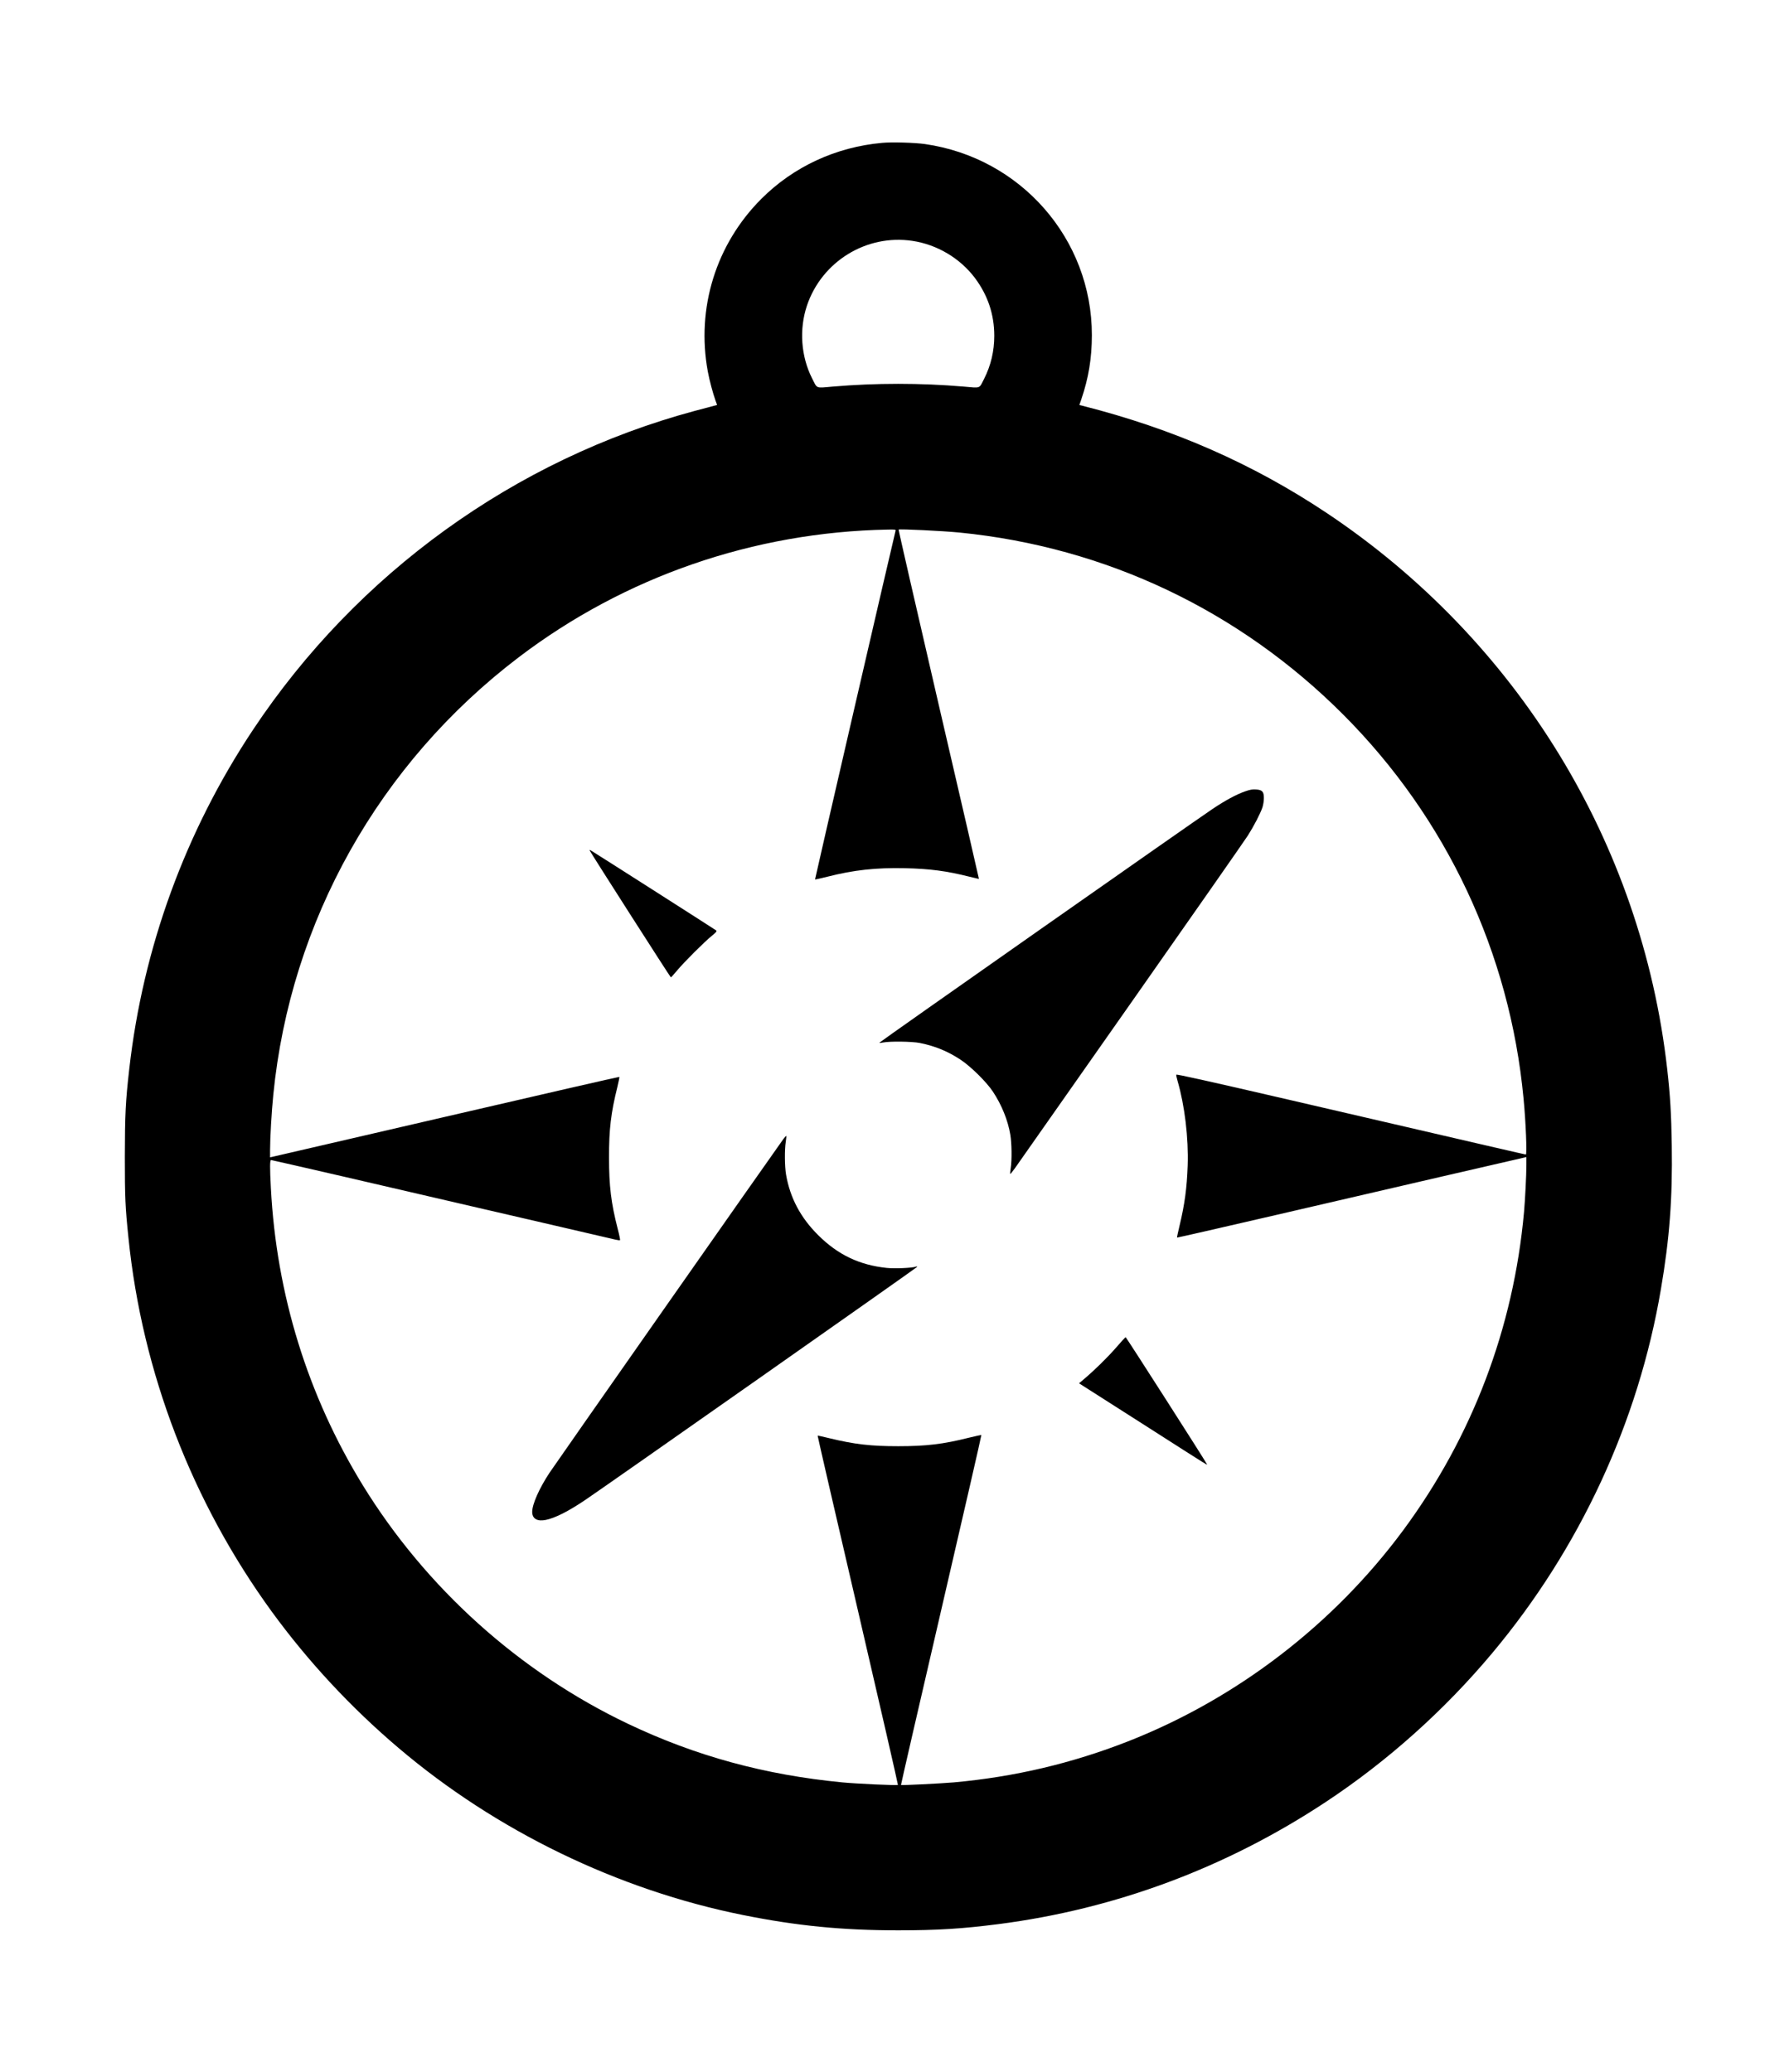 <?xml version="1.0" encoding="utf-8"?>
<svg version="1.0" width="2000pt" height="2316pt" viewBox="0 0 500 500" preserveAspectRatio="xMidYMid meet" xmlns="http://www.w3.org/2000/svg" xmlns:bx="https://boxy-svg.com">
  <g transform="matrix(0.022, 0, 0, -0.022, 31.044, 504.883)" fill="#000000" stroke="none" bx:origin="0.497 0.5">
    <path d="M9795 22930 c-587 -53 -1125 -302 -1534 -711 -577 -577 -829 -1390&#10;-680 -2194 21 -114 66 -281 99 -372 l19 -52 -42 -11 c-23 -6 -133 -35 -244&#10;-65 -2283 -615 -4290 -2064 -5610 -4050 -860 -1294 -1398 -2769 -1572 -4309&#10;-47 -409 -55 -579 -56 -1111 0 -520 5 -642 46 -1035 174 -1707 807 -3353 1822&#10;-4748 461 -632 1004 -1216 1607 -1728 1242 -1055 2787 -1804 4379 -2124 682&#10;-137 1259 -194 1971 -194 500 0 814 20 1275 79 1487 192 2894 717 4156 1551&#10;783 517 1507 1165 2114 1890 1112 1327 1858 2936 2144 4624 110 644 148 1149&#10;138 1825 -6 401 -20 635 -58 970 -324 2871 -1905 5450 -4329 7066 -939 625&#10;-1943 1066 -3097 1359 l-42 10 25 73 c92 269 134 523 134 816 0 1220 -902&#10;2252 -2122 2426 -126 18 -421 27 -543 15z m386 -1245 c313 -47 604 -220 793&#10;-471 164 -219 246 -464 246 -734 0 -196 -43 -377 -129 -547 -65 -128 -38 -118&#10;-257 -99 -551 47 -1117 47 -1668 0 -220 -19 -192 -30 -261 106 -141 279 -165&#10;623 -65 922 189 562 757 911 1341 823z m-215 -3682 c-18 -63 -1026 -4426&#10;-1023 -4429 2 -2 73 14 158 35 334 85 615 116 984 108 316 -7 529 -35 819&#10;-108 65 -16 120 -29 121 -27 1 2 -229 999 -512 2217 -282 1217 -511 2216 -508&#10;2219 10 10 566 -17 777 -38 1857 -185 3553 -991 4873 -2314 1312 -1316 2115&#10;-3026 2289 -4876 29 -300 45 -710 29 -710 -8 0 -494 112 -3028 700 -1024 237&#10;-1411 323 -1413 314 -2 -7 6 -43 17 -81 90 -309 140 -723 128 -1073 -10 -285&#10;-38 -492 -103 -763 -20 -82 -34 -150 -32 -152 2 -2 566 127 1253 286 688 159&#10;1651 382 2140 496 490 113 925 214 968 223 l77 18 0 -102 c0 -122 -16 -438&#10;-30 -596 -133 -1474 -657 -2854 -1533 -4040 -887 -1199 -2116 -2142 -3498&#10;-2684 -715 -280 -1441 -451 -2213 -521 -160 -14 -665 -39 -671 -33 -2 2 228&#10;1002 511 2222 283 1220 513 2221 510 2223 -2 2 -75 -14 -162 -35 -322 -81&#10;-540 -107 -894 -107 -347 0 -556 24 -873 101 -82 20 -149 35 -151 33 -2 -2&#10;228 -1000 511 -2217 283 -1218 512 -2216 509 -2219 -8 -9 -533 15 -706 32&#10;-985 95 -1864 335 -2723 744 -1380 657 -2568 1726 -3371 3033 -699 1140 -1095&#10;2421 -1166 3773 -14 267 -13 355 3 355 11 0 1539 -352 2537 -585 129 -30 586&#10;-136 1015 -235 429 -100 801 -186 827 -192 27 -6 51 -9 54 -5 3 3 -10 68 -30&#10;144 -84 328 -110 541 -110 903 -1 360 24 569 106 898 16 68 28 125 25 128 -2&#10;3 -1002 -226 -2221 -509 l-2216 -513 0 91 c0 155 19 490 41 705 218 2202 1344&#10;4208 3119 5557 1346 1023 2983 1589 4688 1621 94 2 103 0 98 -15z"/>
    <path d="M14404 14692 c-108 -38 -251 -115 -409 -221 -222 -148 -4235 -2963&#10;-4235 -2971 0 -4 21 -3 48 3 82 17 365 14 466 -6 195 -39 357 -106 520 -214&#10;127 -84 327 -281 408 -403 113 -171 191 -364 222 -549 18 -109 21 -320 5 -422&#10;-6 -39 -9 -73 -6 -75 3 -3 29 30 60 73 30 43 693 987 1473 2098 780 1111 1448&#10;2068 1485 2126 77 121 159 279 186 359 10 30 18 83 18 117 0 83 -20 105 -102&#10;110 -45 3 -76 -3 -139 -25z"/>
    <path d="M6081 13941 c7 -21 1024 -1610 1030 -1610 4 -1 40 38 80 87 89 107&#10;350 367 442 441 53 43 65 57 55 67 -10 9 -1541 986 -1597 1019 -9 5 -12 4 -10&#10;-4z"/>
    <path d="M8538 10273 c-133 -183 -2908 -4143 -2970 -4238 -131 -200 -218 -397&#10;-218 -494 0 -87 64 -124 173 -102 120 25 283 107 497 251 255 171 4215 2952&#10;4219 2962 2 7 -3 9 -14 4 -46 -17 -270 -27 -373 -16 -344 36 -619 167 -868&#10;415 -225 223 -358 475 -409 769 -18 103 -20 317 -4 417 6 39 9 73 6 75 -2 3&#10;-20 -17 -39 -43z"/>
    <path d="M12760 7619 c-112 -127 -268 -280 -409 -399 l-54 -46 798 -509 c934&#10;-597 830 -532 822 -511 -10 26 -1021 1606 -1028 1606 -4 0 -62 -63 -129 -141z"/>
  </g>
</svg>
